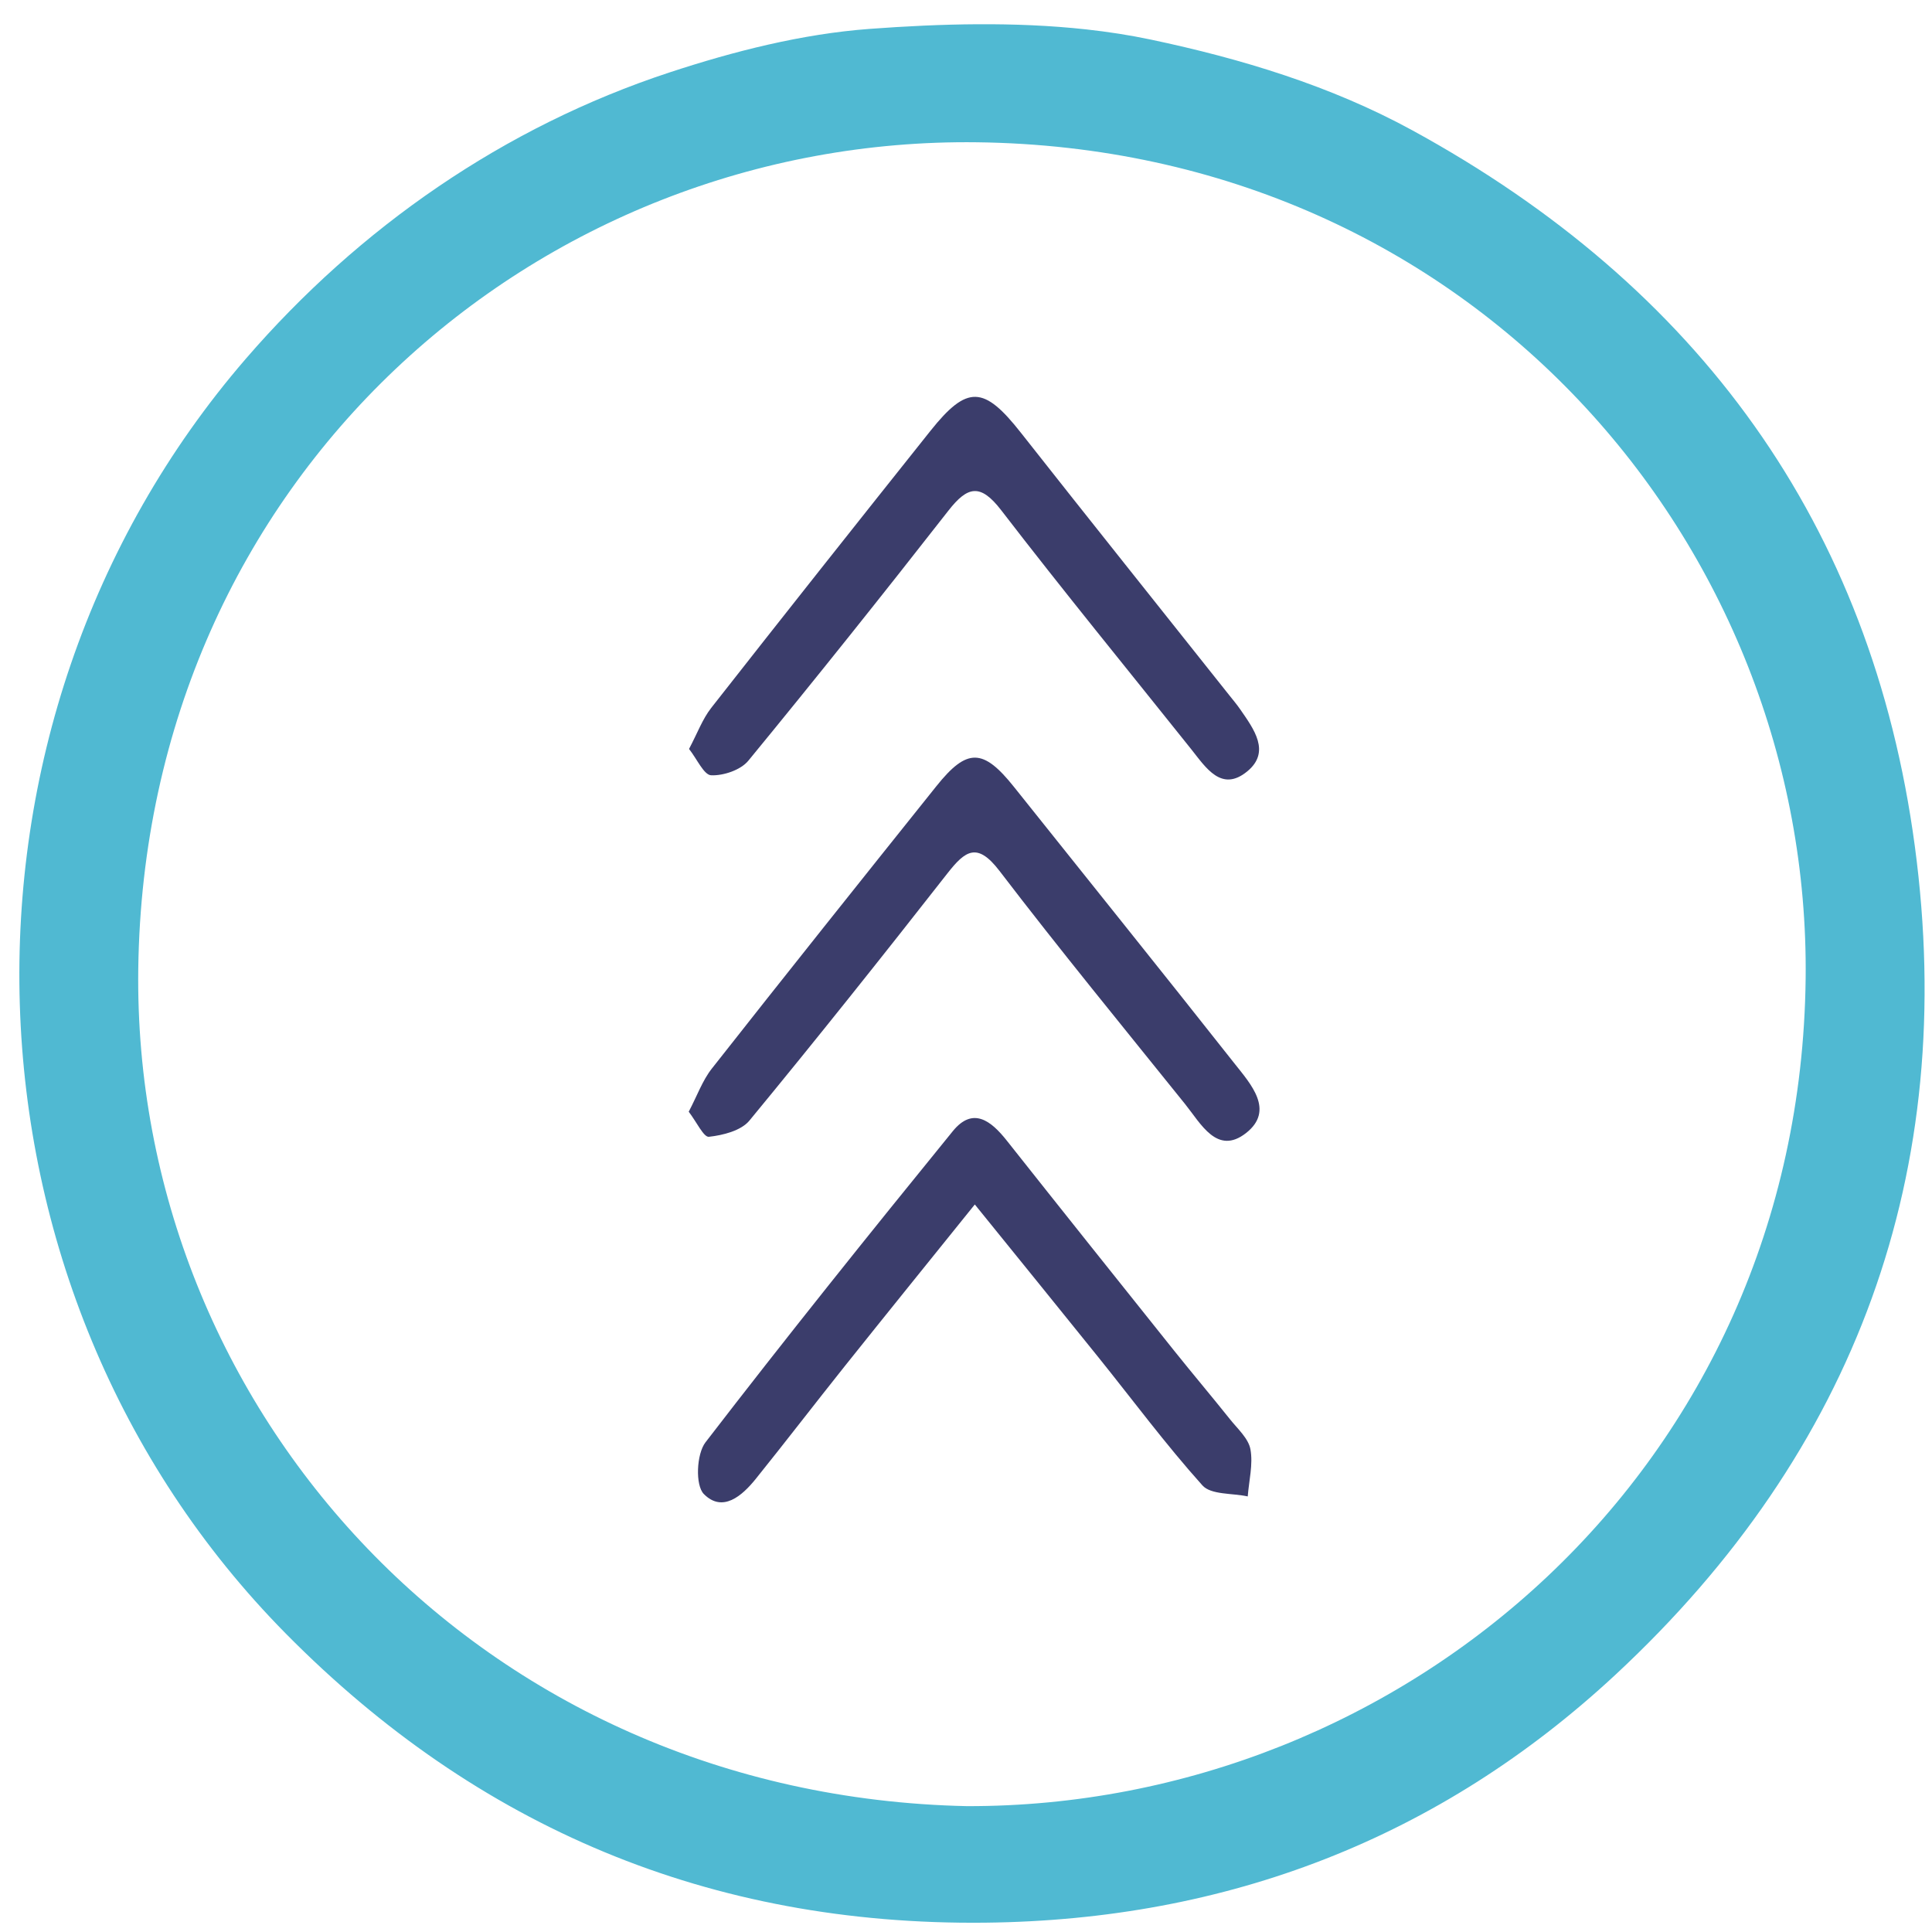 <?xml version="1.0" encoding="utf-8"?>
<!-- Generator: Adobe Illustrator 16.0.0, SVG Export Plug-In . SVG Version: 6.00 Build 0)  -->
<!DOCTYPE svg PUBLIC "-//W3C//DTD SVG 1.1//EN" "http://www.w3.org/Graphics/SVG/1.1/DTD/svg11.dtd">
<svg version="1.1" id="Layer_1" xmlns="http://www.w3.org/2000/svg" xmlns:xlink="http://www.w3.org/1999/xlink" x="0px" y="0px"
	 width="104px" height="104px" viewBox="0 0 104 104" enable-background="new 0 0 104 104" xml:space="preserve">
<path fill="#50B9D2" d="M58.476,1.583c1.176,0.129,2.334,0.308,3.469,0.547c4.869,1.028,9.684,2.485,14.07,4.879
	c15.373,8.397,24.734,21.182,27.061,38.544c2.344,17.497-3.17,32.561-16.107,44.59c-9.467,8.802-20.895,13.216-33.941,13.355
	c-14.79,0.159-27.316-5.113-37.629-15.548C-2.907,69.428-3.792,39.018,13.231,19.314c6.107-7.07,13.906-12.485,22.8-15.412
	c3.468-1.142,7.134-2.076,10.78-2.347C50.612,1.274,54.626,1.16,58.476,1.583 M52.051,97.225
	c23.474,0.049,44.835-18.203,45.147-44.536c0.277-23.286-17.916-44.695-44.603-45.03C28.958,7.361,7.798,25.686,7.443,52.146
	C7.126,75.871,25.831,96.666,52.051,97.225"/>
<path fill="#3B3D6B" d="M37.074,59.844c0.453-0.859,0.739-1.682,1.248-2.327c4.004-5.089,8.044-10.151,12.091-15.207
	c1.646-2.056,2.513-2.027,4.166,0.045c3.955,4.959,7.934,9.9,11.863,14.879c0.881,1.115,2.195,2.536,0.629,3.761
	c-1.549,1.209-2.426-0.504-3.268-1.551c-3.355-4.172-6.75-8.312-10-12.563c-1.2-1.567-1.839-1.099-2.809,0.14
	c-3.501,4.473-7.04,8.919-10.654,13.302c-0.447,0.542-1.418,0.787-2.18,0.871C37.88,61.225,37.501,60.399,37.074,59.844"/>
<path fill="#3B3D6B" d="M52.474,64.837c-2.476,3.075-4.747,5.882-6.999,8.702c-1.606,2.014-3.175,4.059-4.79,6.067
	c-0.74,0.921-1.789,1.834-2.796,0.819c-0.469-0.473-0.397-2.15,0.085-2.781c4.35-5.654,8.814-11.22,13.316-16.754
	c1.085-1.335,2.064-0.553,2.904,0.507c2.994,3.781,6.004,7.55,9.014,11.316c0.99,1.237,2.014,2.448,3.004,3.688
	c0.41,0.514,0.992,1.03,1.1,1.618c0.146,0.808-0.08,1.685-0.146,2.534c-0.83-0.182-1.977-0.08-2.438-0.592
	c-1.982-2.209-3.756-4.604-5.619-6.92C56.972,70.385,54.819,67.736,52.474,64.837"/>
<path fill="#3B3D6B" d="M37.091,40.316c0.451-0.851,0.723-1.606,1.192-2.207c3.912-4.989,7.851-9.958,11.802-14.915
	c1.981-2.485,2.88-2.429,4.867,0.097c3.717,4.721,7.473,9.415,11.209,14.12c0.205,0.259,0.42,0.511,0.607,0.783
	c0.725,1.051,1.648,2.278,0.375,3.327c-1.389,1.146-2.229-0.198-3.014-1.184c-3.42-4.284-6.893-8.528-10.234-12.871
	c-1.118-1.452-1.805-1.305-2.843,0.023c-3.537,4.527-7.121,9.018-10.768,13.459c-0.409,0.5-1.331,0.812-2.001,0.786
	C37.89,41.718,37.527,40.867,37.091,40.316"/>
</svg>
